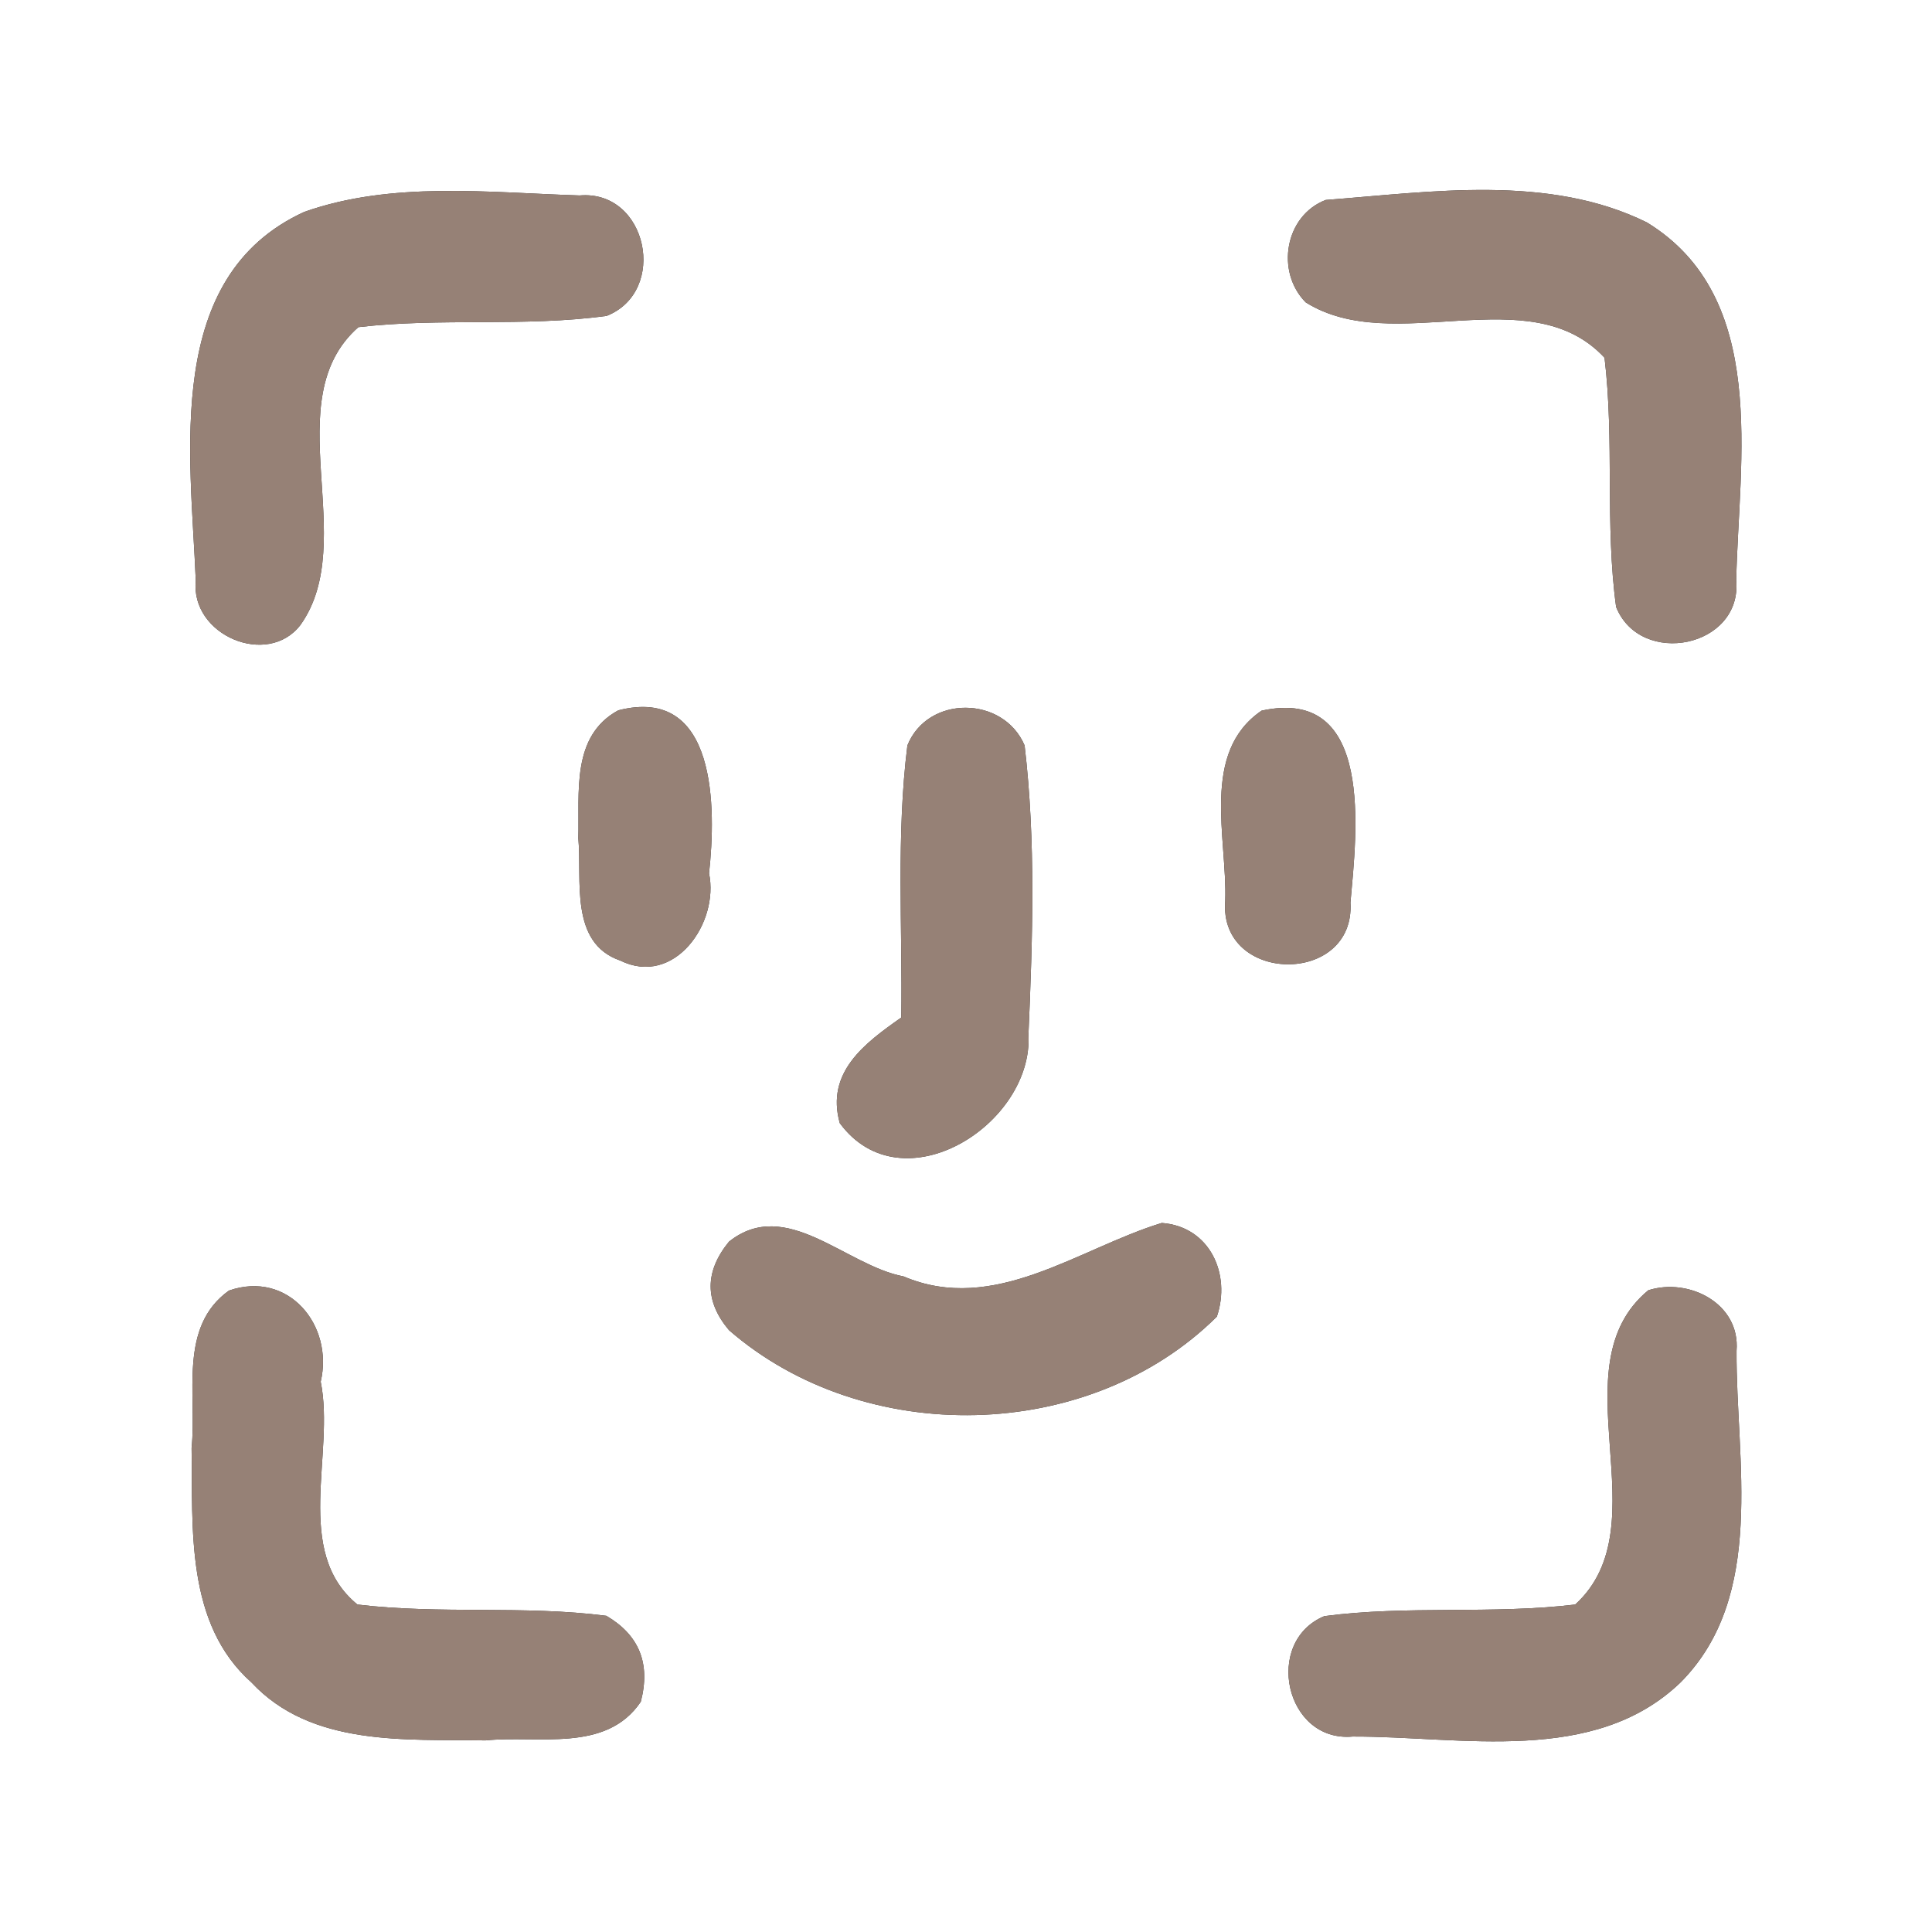 <?xml version="1.0" encoding="UTF-8" ?>
<!DOCTYPE svg PUBLIC "-//W3C//DTD SVG 1.1//EN" "http://www.w3.org/Graphics/SVG/1.1/DTD/svg11.dtd">
<svg width="60pt" height="60pt" viewBox="0 0 60 60" version="1.1" xmlns="http://www.w3.org/2000/svg">
<rect x="0" y="0" width="60" height="60" fill="#333333" stroke="none"/>
<g id="#ffffffff">
<path fill="#ffffff" opacity="1.00" d=" M 0.00 0.00 L 60.00 0.00 L 60.00 60.00 L 0.00 60.00 L 0.00 0.00 M 9.45 6.58 C 5.06 8.59 5.92 14.10 6.08 18.03 C 5.91 19.73 8.31 20.74 9.33 19.41 C 11.20 16.79 8.56 12.42 11.13 10.16 C 13.69 9.86 16.28 10.16 18.84 9.81 C 20.76 9.05 20.11 5.89 18.00 6.07 C 15.17 5.98 12.17 5.62 9.45 6.58 M 41.17 6.21 C 39.90 6.70 39.61 8.44 40.55 9.39 C 43.29 11.11 47.51 8.61 49.83 11.11 C 50.14 13.68 49.84 16.29 50.19 18.85 C 50.95 20.74 54.11 20.11 53.92 18.02 C 54.00 14.27 54.95 9.24 51.15 6.91 C 48.10 5.40 44.45 5.96 41.17 6.21 M 19.20 22.06 C 17.73 22.86 18.00 24.62 17.96 26.03 C 18.08 27.31 17.67 29.28 19.26 29.83 C 20.94 30.66 22.34 28.67 22.02 27.12 C 22.24 25.12 22.28 21.27 19.20 22.06 M 28.18 23.15 C 27.83 25.95 28.03 28.79 27.99 31.60 C 26.85 32.40 25.64 33.30 26.08 34.88 C 28.01 37.50 32.10 34.92 31.94 32.12 C 32.07 29.13 32.17 26.12 31.82 23.15 C 31.16 21.60 28.81 21.58 28.18 23.15 M 39.18 22.07 C 37.27 23.37 38.12 26.03 38.05 27.98 C 37.85 30.57 42.09 30.62 41.94 28.03 C 42.13 25.87 42.70 21.30 39.18 22.07 M 22.64 38.56 C 21.88 39.49 21.88 40.41 22.64 41.31 C 26.84 44.96 33.82 44.83 37.79 40.89 C 38.24 39.57 37.57 38.09 36.08 37.98 C 33.49 38.77 30.88 40.84 28.06 39.64 C 26.26 39.30 24.41 37.15 22.64 38.56 M 7.11 40.08 C 5.53 41.21 6.12 43.32 5.95 44.97 C 5.99 47.46 5.75 50.42 7.81 52.25 C 9.67 54.25 12.60 54.01 15.08 54.05 C 16.70 53.88 18.82 54.45 19.90 52.85 C 20.21 51.66 19.85 50.78 18.83 50.18 C 16.27 49.85 13.67 50.14 11.10 49.83 C 9.09 48.19 10.41 45.15 9.96 42.91 C 10.37 41.15 8.95 39.44 7.11 40.08 M 51.19 40.07 C 48.31 42.45 51.64 47.35 48.92 49.83 C 46.33 50.14 43.71 49.85 41.13 50.19 C 39.23 50.98 39.91 54.12 42.01 53.93 C 45.38 53.92 49.51 54.84 52.20 52.24 C 54.86 49.55 53.91 45.36 53.93 41.95 C 54.05 40.48 52.45 39.67 51.19 40.07 Z" />
</g>
<g id="#000000ff">
<path fill="#968176" opacity="1.00" d=" M 9.45 6.58 C 12.17 5.62 15.17 5.98 18.00 6.07 C 20.11 5.89 20.76 9.05 18.84 9.81 C 16.28 10.16 13.69 9.86 11.13 10.16 C 8.56 12.42 11.20 16.79 9.33 19.41 C 8.31 20.74 5.91 19.73 6.08 18.03 C 5.92 14.10 5.06 8.59 9.45 6.58 Z" />
<path fill="#968176" opacity="1.00" d=" M 41.17 6.21 C 44.45 5.96 48.10 5.40 51.15 6.91 C 54.95 9.24 54.00 14.27 53.92 18.02 C 54.11 20.11 50.95 20.74 50.19 18.85 C 49.84 16.29 50.14 13.68 49.83 11.11 C 47.51 8.61 43.29 11.11 40.55 9.39 C 39.61 8.44 39.90 6.70 41.17 6.21 Z" />
<path fill="#968176" opacity="1.00" d=" M 19.20 22.06 C 22.28 21.27 22.24 25.12 22.02 27.12 C 22.34 28.67 20.94 30.66 19.26 29.83 C 17.67 29.28 18.08 27.31 17.96 26.03 C 18.00 24.62 17.73 22.86 19.20 22.06 Z" />
<path fill="#968176" opacity="1.00" d=" M 28.18 23.15 C 28.81 21.58 31.16 21.60 31.82 23.15 C 32.17 26.12 32.07 29.13 31.94 32.12 C 32.10 34.92 28.01 37.50 26.08 34.88 C 25.64 33.30 26.85 32.40 27.99 31.60 C 28.03 28.79 27.83 25.95 28.18 23.15 Z" />
<path fill="#968176" opacity="1.00" d=" M 39.18 22.07 C 42.70 21.30 42.13 25.87 41.94 28.03 C 42.09 30.62 37.85 30.57 38.05 27.98 C 38.12 26.03 37.27 23.37 39.18 22.07 Z" />
<path fill="#968176" opacity="1.00" d=" M 22.64 38.56 C 24.41 37.15 26.26 39.30 28.06 39.64 C 30.88 40.84 33.49 38.77 36.08 37.98 C 37.57 38.09 38.24 39.57 37.79 40.89 C 33.82 44.83 26.84 44.96 22.64 41.31 C 21.88 40.41 21.88 39.49 22.64 38.56 Z" />
<path fill="#968176" opacity="1.00" d=" M 7.11 40.08 C 8.95 39.44 10.37 41.15 9.96 42.91 C 10.41 45.15 9.09 48.19 11.10 49.83 C 13.67 50.14 16.27 49.85 18.83 50.18 C 19.85 50.78 20.21 51.66 19.90 52.85 C 18.82 54.45 16.70 53.88 15.08 54.05 C 12.60 54.01 9.67 54.25 7.81 52.25 C 5.75 50.42 5.99 47.46 5.95 44.97 C 6.12 43.32 5.53 41.21 7.11 40.08 Z" />
<path fill="#968176" opacity="1.00" d=" M 51.19 40.07 C 52.45 39.67 54.05 40.48 53.93 41.95 C 53.91 45.36 54.86 49.55 52.20 52.24 C 49.51 54.84 45.38 53.92 42.01 53.93 C 39.91 54.12 39.23 50.98 41.13 50.19 C 43.71 49.85 46.33 50.14 48.92 49.83 C 51.64 47.35 48.31 42.45 51.19 40.07 Z" />
</g>
</svg>
